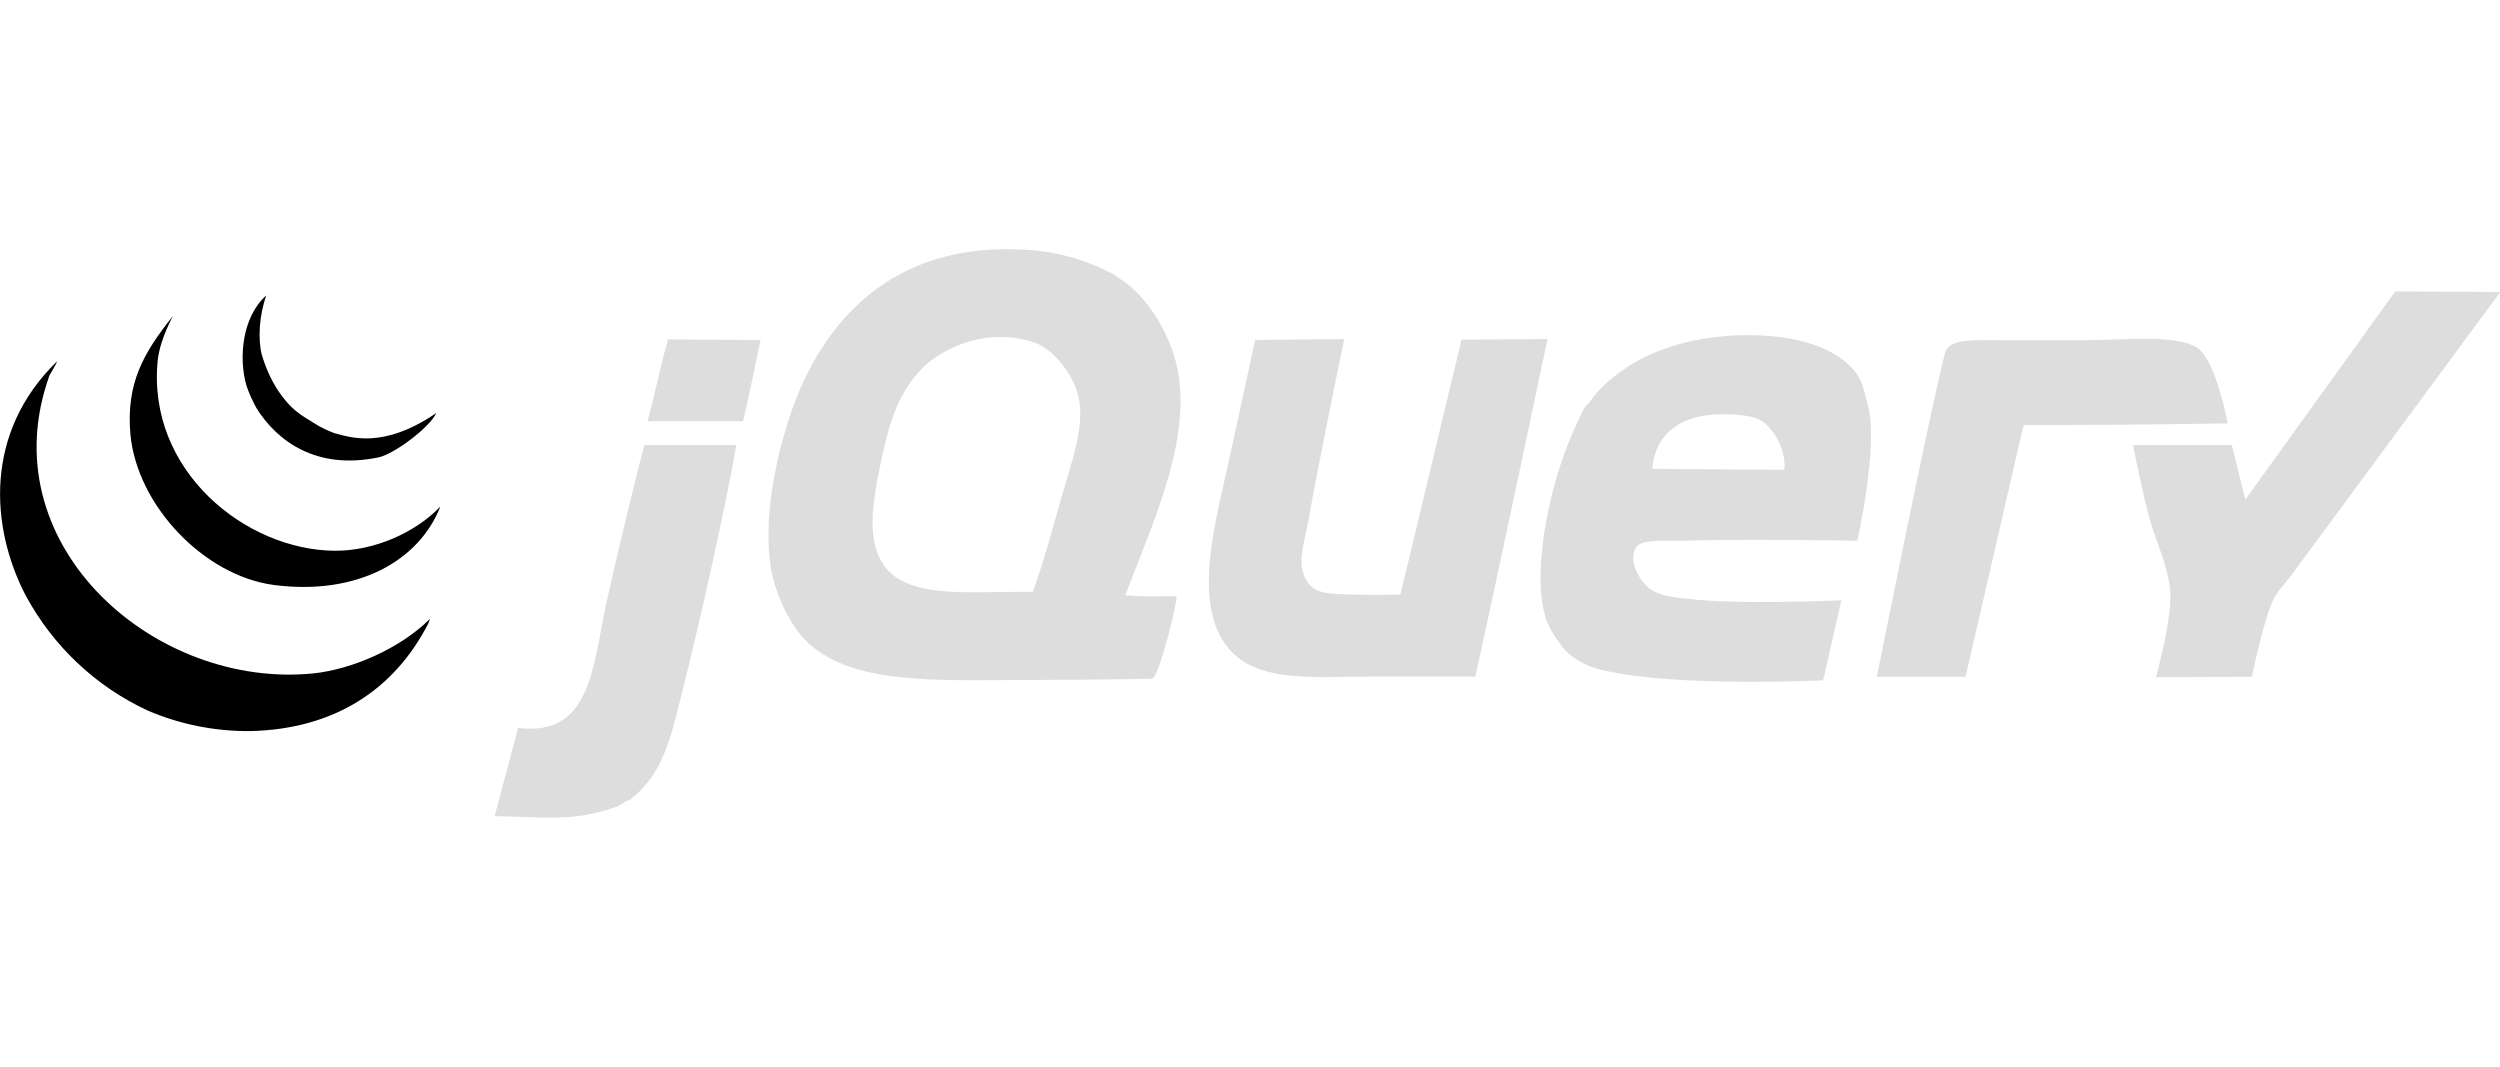 <?xml version="1.0" encoding="utf-8"?>
<!-- Generator: Adobe Illustrator 25.2.1, SVG Export Plug-In . SVG Version: 6.00 Build 0)  -->
<svg version="1.1" id="Layer_1" xmlns="http://www.w3.org/2000/svg" xmlns:xlink="http://www.w3.org/1999/xlink" x="0px" y="0px"
	 viewBox="0 0 797.1 340.2" style="enable-background:new 0 0 797.1 340.2;" xml:space="preserve">
<style type="text/css">
	.st0{fill-rule:evenodd;clip-rule:evenodd;fill:#DDDDDD;}
	.st1{fill-rule:evenodd;clip-rule:evenodd;}
</style>
<g id="Layer_2_1_">
	<g id="Layer_1-2">
		<g id="SVGRepo_iconCarrier">
			<path class="st0" d="M763.7,92.9l33.5,0.2c0,0-62.2,84.3-67.3,91.2c-1.7,2.2-4.2,4.6-5.4,7.6c-3.2,7.5-6.5,23.9-6.5,23.9
				l-30.6,0.1c0,0,4.8-17.1,4.6-26.2c-0.2-8-4.2-15.9-6.5-23.9s-5.4-23.9-5.4-23.9h31.5l4.3,17.4L763.7,92.9"/>
			<path class="st0" d="M700.3,110.7c6.2,3.7,10,24.3,10,24.3s-32.3,0.5-49.9,0.5h-15.2l-18.5,80.3h-28.3c0,0,17.5-87.3,21.7-103.1
				c1.3-5.1,9.2-4.2,22.5-4.2h21.2C677.5,108.4,693.5,106.6,700.3,110.7"/>
			<path class="st0" d="M568.9,149.8c0,0,0.9-5.2-3-11.1c-3.3-5.1-6.3-6.3-15-6.6c-24.5-0.8-24,17.4-24,17.4L568.9,149.8
				L568.9,149.8z M595.5,129c3.6,13-3.3,43.4-3.3,43.4s-35.8-0.6-55.4,0c-6.1,0.2-13.4-0.7-15.2,2.2c-2.5,4,0.9,10.1,3.9,12.7
				c3.4,3,10,3.3,12.4,3.6c15.9,2,49.2,0.5,49.2,0.5l-5.8,25.5c0,0-47,2.4-70.6-3.3c-4.5-1-8.7-3.2-11.9-6.5
				c-0.8-0.9-1.5-2.1-2.3-3.1c-1.3-1.8-2.3-3.6-3.2-5.6c-5.4-14.3,0.6-41.8,6.5-56.4c0.7-1.7,1.5-3.9,2.4-5.7c1.1-2.3,2.1-4.9,3-6.2
				c0.6-0.9,1.4-1.6,2-2.4c0.7-1,1.5-2,2.4-3c2.3-2.5,4.8-4.6,7.6-6.5c9.8-7.3,27.5-13,48.8-10.9c8,0.8,20.1,3.7,26,11.9
				C593.8,121.4,594.6,125.8,595.5,129L595.5,129z"/>
			<path class="st0" d="M466,108.3l27.4-0.2c0,0-15.2,72.3-23,107.6h-31.5c-22,0-41.6,2.7-49.9-13c-8.1-15.3-0.4-40.4,3.2-57.5
				c2.6-12.1,8-36.8,8-36.8l28.4-0.3c0,0-8,38.5-11.4,57.7c-1.2,6.9-3.7,13.4-1.1,18.4c2.4,4.9,5.9,5.2,16.3,5.4
				c3.3,0.1,14.1,0,14.1,0L466,108.3"/>
			<path class="st0" d="M337.9,160.4c2.9-10.2,7-21.2,6.5-30.4c-0.6-9.8-8.8-18.7-14.1-20.6c-16-5.7-31,2.2-36.9,8.7
				c-7.7,8.3-10.3,18.1-13,31.5c-2,10-3.7,20.5,0,28.2c6.5,13.7,26.9,10.7,48.9,10.9C332.5,179.9,335.2,170.1,337.9,160.4
				L337.9,160.4z M375.9,120.2c3.1,22.7-8.9,47.8-17.1,69.6c8.4,0.8,15.8-0.1,16.3,0.5c0.5,0.8-5.6,26.1-7.8,26.1
				c-6.7,0.2-28.8,0.4-38.1,0.4c-30.1,0-58.4,2-72.7-13c-5.8-6.1-9.9-16.5-10.9-23.9c-1.6-12.3,0.4-25.8,3.2-36.9
				c2.6-10,5.9-19.5,10.9-28.2c12.7-22.1,34.7-38.6,71.7-34.8c8.4,1,16.5,3.6,23.9,7.6c0.5,0.3,2,1.5,2.4,1.7
				C366.3,94.9,374.2,108.1,375.9,120.2L375.9,120.2z"/>
			<path class="st0" d="M242.5,108.4c-1.8,8.3-3.6,17.7-5.6,25.9h-30.4c2.4-9.1,4.2-18.1,6.5-26.1
				C222.8,108.3,231.8,108.4,242.5,108.4"/>
			<path class="st0" d="M205.5,141.9h29.3c-3.8,21.2-11.4,55.4-17.4,79.2c-3.7,14.9-6.2,25.8-16.3,33.7c-0.9,0.7-1.4,0.4-2.2,1.1
				c-1.9,1.8-10.4,3.8-15.2,4.4c-7.7,0.8-16.5,0.1-26-0.1c2.5-9.1,5.3-20,7.5-28.1c23.2,2.8,23.7-19.1,28.2-40.2
				C196.1,179.7,203.9,146.9,205.5,141.9"/>
			<path class="st1" d="M137.1,197.3l-0.6,1.6c-10.7,20.8-29.7,33.6-56.7,34.2c-11.2,0.1-22.3-2.1-32.6-6.5
				c-16.7-7.7-30.4-20.7-39.1-36.9C-3.1,168-5.1,137.9,18.1,115.3c0.4,0-2.8,4.9-2.5,4.9l-0.7,2.1c-16.8,52.5,34.9,97.5,85.1,92.4
				C112.2,213.4,127.6,206.8,137.1,197.3"/>
			<path class="st1" d="M106.7,175.6c12.6,0.1,25.8-5.8,33.7-14.1c-6.8,17.4-26.6,28.5-53.2,25c-22.2-3-43.4-25.3-45.6-47.8
				c-1.5-16.4,4.1-26.1,13.5-37.9c-3.2,6.2-4.5,11-4.8,14C46.7,150.1,78.4,175.4,106.7,175.6"/>
			<path class="st1" d="M139.1,131.7c-2,4.5-13.3,13-18.3,14.1C101,150,88.3,140.7,81.7,130c-1.2-2.2-2.3-4.6-3.1-7
				c-2.6-8.8-1.4-22,6.3-28.8c-2.3,6.5-2.7,14.1-1.4,19c1.2,4,2.9,7.9,5.2,11.4c4.1,6,6.7,7.4,11.9,10.6c1.9,1.2,3.9,2.1,6,2.9
				C111.6,139.4,122.1,143.3,139.1,131.7"/>
		</g>
	</g>
</g>
</svg>
